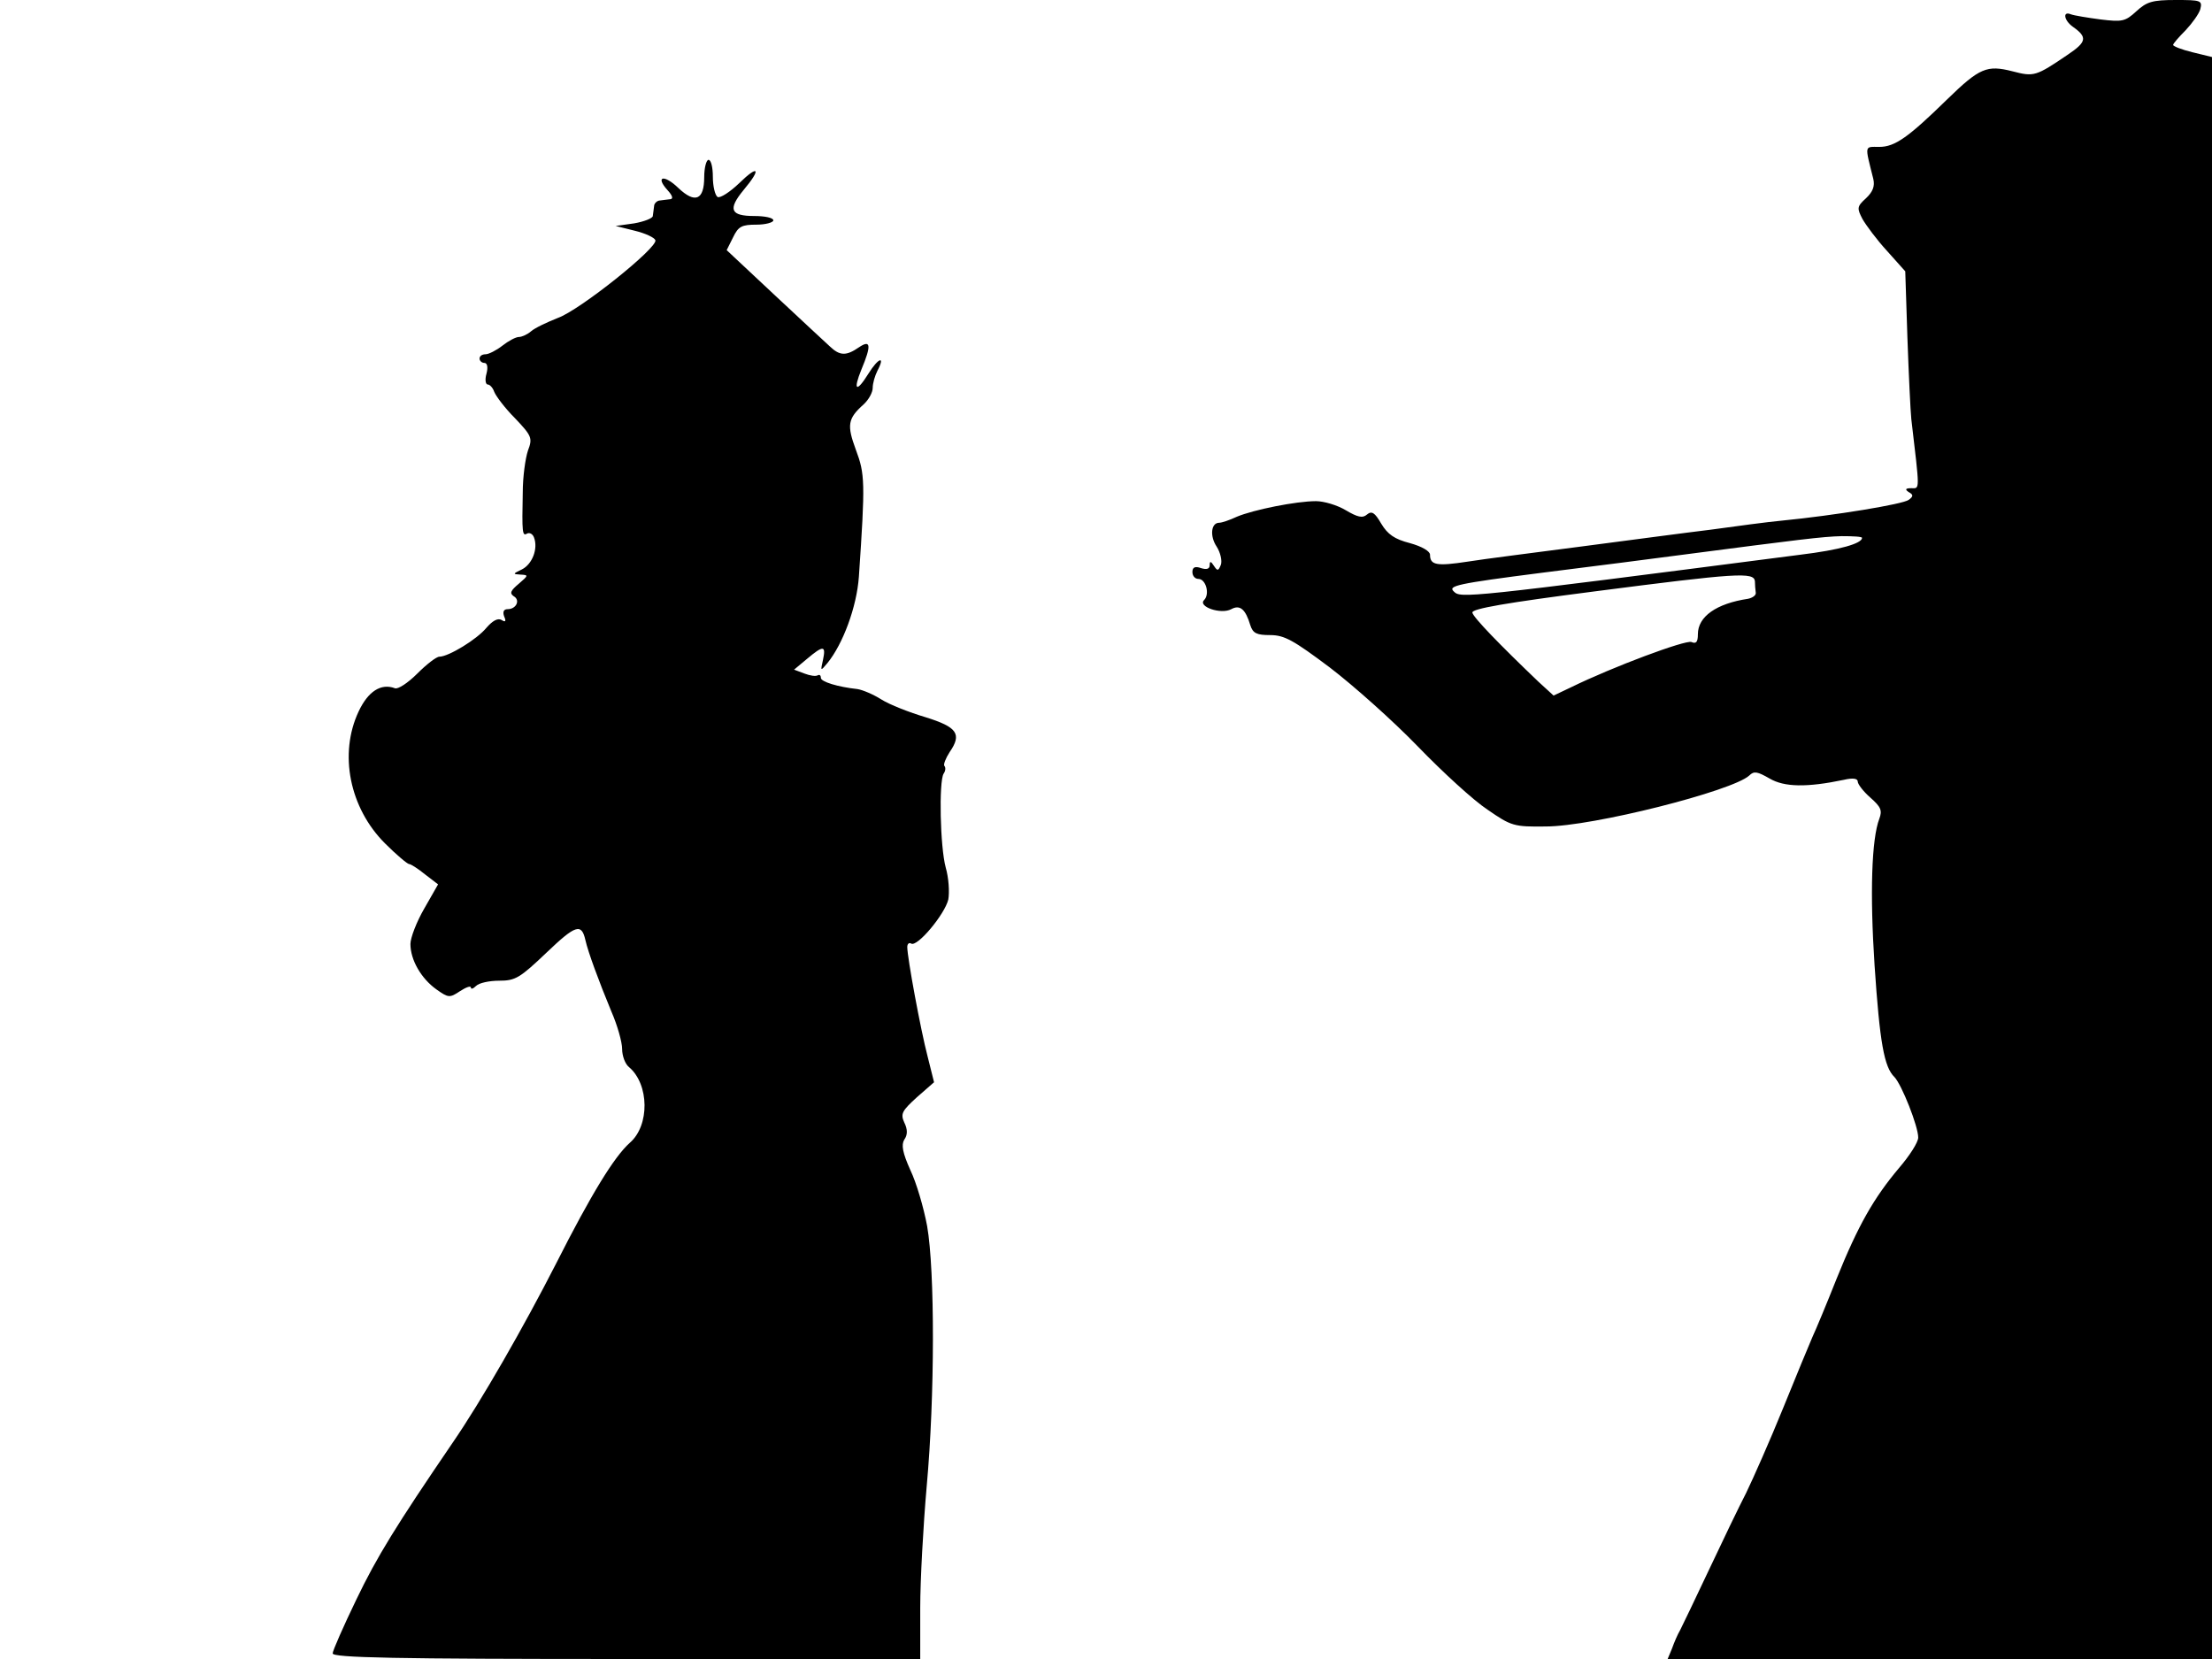 <svg xmlns="http://www.w3.org/2000/svg" width="682.667" height="512" version="1.0" viewBox="0 0 512 384"><path d="M494.5 2.6c-2.6 2.4-3.3 2.5-8.3 1.9-3-.4-6.1-.9-6.9-1.2-1.9-.8-1.6 1.4.5 2.9 3.4 2.4 3.2 3.5-1.1 6.4-7.5 5.1-7.9 5.2-12.9 3.9-5.9-1.5-7.6-.8-15.1 6.5-9 8.8-12.1 11-15.7 11-3.5 0-3.4-.6-1.4 7.4.4 1.7-.1 3-1.7 4.5-2.1 1.9-2.1 2.3-.8 4.8.8 1.4 3.3 4.8 5.7 7.4l4.2 4.7.5 15.4c.3 8.4.7 16.9.9 18.8 2 17 2 16 0 16-1.4 0-1.5.3-.6.9 1.1.6 1.1 1 0 1.8-1.3 1-17.1 3.6-29.3 4.8-3.3.3-10.7 1.3-16.5 2.1-5.8.7-19.3 2.5-30 3.9s-22.6 2.9-26.3 3.5c-7.2 1.1-8.7.8-8.7-1.6 0-.8-1.8-1.9-4.7-2.7-3.5-.9-5.1-2-6.6-4.5-1.5-2.6-2.2-3-3.3-2.1-1 .9-2.2.6-4.9-1-2-1.2-5.1-2.1-6.9-2.1-4.6 0-14.5 2-18.3 3.6-1.7.8-3.5 1.4-4.1 1.4-1.9 0-2.2 3.1-.6 5.5.9 1.4 1.3 3.3 1 4.2-.6 1.5-.8 1.5-1.6.3-.7-1.1-1-1.2-1-.2 0 .9-.7 1.1-2 .7-1.4-.5-2-.2-2 .9 0 .9.6 1.6 1.4 1.6 1.7 0 2.7 3.5 1.3 4.9-1.5 1.5 3.9 3.4 6.3 2.1 2-1.1 3.3 0 4.4 3.7.6 1.9 1.5 2.3 4.6 2.3 3.3 0 5.4 1.2 13.8 7.5 5.5 4.2 14.7 12.4 20.4 18.3s12.9 12.5 16.1 14.6c5.5 3.8 6.1 4 13.5 3.9 10.8 0 43.2-8.2 47.1-11.8 1.1-1.1 1.9-.9 4.7.7 3.4 2 8.6 2.1 17.2.3 2.1-.5 3.2-.3 3.2.4 0 .6 1.3 2.3 2.9 3.7 2.5 2.2 2.8 3 2.1 4.9-1.8 4.7-2.2 17.3-1.1 34 1.2 17.8 2.2 23.5 4.6 25.8 1.7 1.8 5.5 11.4 5.5 14 0 1.1-2 4.2-4.4 7-5.9 7-9.5 13.3-14.5 25.7-2.3 5.8-4.8 11.8-5.6 13.5-.7 1.6-3.8 9.1-6.8 16.5s-6.9 16.2-8.5 19.5c-1.7 3.3-5.6 11.4-8.7 18s-6.1 12.8-6.6 13.8c-.6 1-1.4 2.9-1.9 4.3l-1 2.4h126V13.2l-4.5-1.1c-2.5-.6-4.5-1.4-4.5-1.7s1.3-1.8 2.9-3.4c1.5-1.6 3.1-3.8 3.4-4.9.5-2 .1-2.1-5.7-2.1-5.4 0-6.7.4-9.1 2.6M431 124.5c0 1.3-5.2 2.8-14.3 3.9-78.1 10.1-78.6 10.1-80.2 8.5-1.4-1.3.7-1.8 20.2-4.3 12-1.5 26.8-3.4 32.8-4.2 26.9-3.5 32.3-4.2 36.8-4.3 2.6 0 4.7.1 4.7.4m-24.8 10c0 .8.1 2 .2 2.7.1.6-.8 1.2-1.8 1.4-7.3 1.1-11.6 4.1-11.6 8.2 0 1.8-.4 2.3-1.5 1.8-1.4-.5-18.1 5.7-27.9 10.5l-4 1.9-3.5-3.2c-9-8.6-15.1-14.9-15.3-16-.2-.9 8-2.3 28.2-4.9 33.2-4.3 36.9-4.5 37.2-2.4M163 41c0 5.3-2.1 6.2-6 2.5-3.3-3.2-5.4-2.7-2.5.5 1.1 1.2 1.4 2 .7 2.1s-1.8.2-2.4.3c-.7 0-1.4.7-1.4 1.3-.1.7-.2 1.7-.3 2.3 0 .5-2 1.3-4.3 1.7l-4.3.6 4.4 1.1c2.5.6 4.6 1.6 4.8 2.2.6 1.7-17.5 16.2-22.6 18-2.5 1-5.3 2.3-6.2 3.1-.8.7-2.1 1.3-2.8 1.3s-2.4.9-3.8 2-3.2 2-3.9 2c-.8 0-1.4.4-1.4 1 0 .5.5 1 1.1 1 .7 0 .9 1 .5 2.5-.4 1.4-.2 2.5.3 2.5s1.2.8 1.5 1.7c.4 1 2.5 3.8 4.8 6.1 3.9 4.1 4.1 4.6 3 7.5-.6 1.8-1.2 6.1-1.2 9.7-.2 9.3-.1 10.2 1 9.5.6-.3 1.3.1 1.6.9 1 2.6-.4 6.2-2.8 7.4-2.1 1-2.2 1.1-.3 1.2s1.8.2-.4 2.1c-1.9 1.6-2.2 2.2-1.2 2.9 1.6.9.6 3-1.4 3-.9 0-1.2.6-.8 1.7.5 1.1.3 1.4-.6.8-.9-.5-2.1.2-3.5 1.8-2.2 2.7-8.8 6.7-10.9 6.7-.7 0-3 1.8-5.1 3.9-2.2 2.2-4.5 3.7-5.2 3.4-3.2-1.2-6.2.7-8.4 5.4-4.6 9.8-2.1 22.3 6.1 30.5 2.6 2.6 5.2 4.8 5.6 4.8s2.1 1.1 3.7 2.4l3 2.3-3.2 5.6c-1.8 3.1-3.2 6.8-3.2 8.2 0 3.7 2.5 8 6 10.5 2.8 2 3.1 2 5.5.4 1.4-.9 2.5-1.3 2.5-.8 0 .4.5.3 1.2-.4s3.1-1.2 5.3-1.2c3.8 0 4.8-.6 11-6.5 6.7-6.4 8.1-6.9 9-2.9.6 2.7 3.1 9.5 6 16.5 1.4 3.2 2.5 7.1 2.5 8.7s.7 3.5 1.6 4.2c4.7 4 4.8 13.5.2 17.5-3.6 3.2-8.9 11.8-17.1 28-7.4 14.5-17.3 31.8-23.9 41.4-13.1 19.2-17.6 26.5-22.3 36.3-3 6.2-5.5 11.9-5.5 12.5 0 1 14.3 1.3 68 1.3h68v-11.8c0-6.4.7-19.1 1.5-28.2 1.9-20.8 1.9-49.9.1-60.2-.8-4.3-2.5-10.1-3.9-13-1.8-4-2.1-5.8-1.4-7 .8-1.1.8-2.4 0-4-.9-2-.5-2.7 2.9-5.8l4-3.5-1.5-6c-1.6-6.1-4.7-22.9-4.7-25.3 0-.7.4-1.1.9-.8 1.4.9 7.8-6.8 8.6-10.2.3-1.7.1-5-.6-7.4-1.3-4.8-1.6-19.8-.5-21.7.5-.7.5-1.5.2-1.8s.3-1.8 1.2-3.2c2.9-4.2 1.8-5.8-5.6-8.1-3.7-1.1-8.3-2.9-10.2-4.1s-4.3-2.2-5.5-2.4c-4.6-.5-8.5-1.7-8.5-2.6 0-.6-.3-.8-.7-.6-.5.3-1.8.1-3.1-.4l-2.4-.9 3-2.5c3.8-3.2 4.4-3.1 3.7.2-.6 2.7-.6 2.7 1 .8 3.6-4.4 6.8-13 7.3-20 1.5-22 1.4-23.8-.7-29.4-2.1-5.7-1.9-7.2 1.8-10.5 1.2-1.1 2.1-2.8 2.1-3.8 0-1.1.5-2.8 1.1-4 1.9-3.6.2-3-2.1.7-2.8 4.5-3.6 3.9-1.6-1 2.3-5.5 2.2-7-.6-5.1-2.9 2-4.4 2-6.7-.2-1-.9-6.8-6.3-12.9-12l-11-10.3 1.5-3c1.2-2.5 2-2.9 5.4-2.9 2.1 0 3.9-.5 3.9-1 0-.6-2-1-4.4-1-5.5 0-6.2-1.5-2.5-6 4.2-5 3.5-6-1-1.6-2.2 2.1-4.4 3.5-5 3.2-.6-.4-1.1-2.5-1.1-4.7 0-2.1-.4-3.9-1-3.9-.5 0-1 1.8-1 4"/></svg>